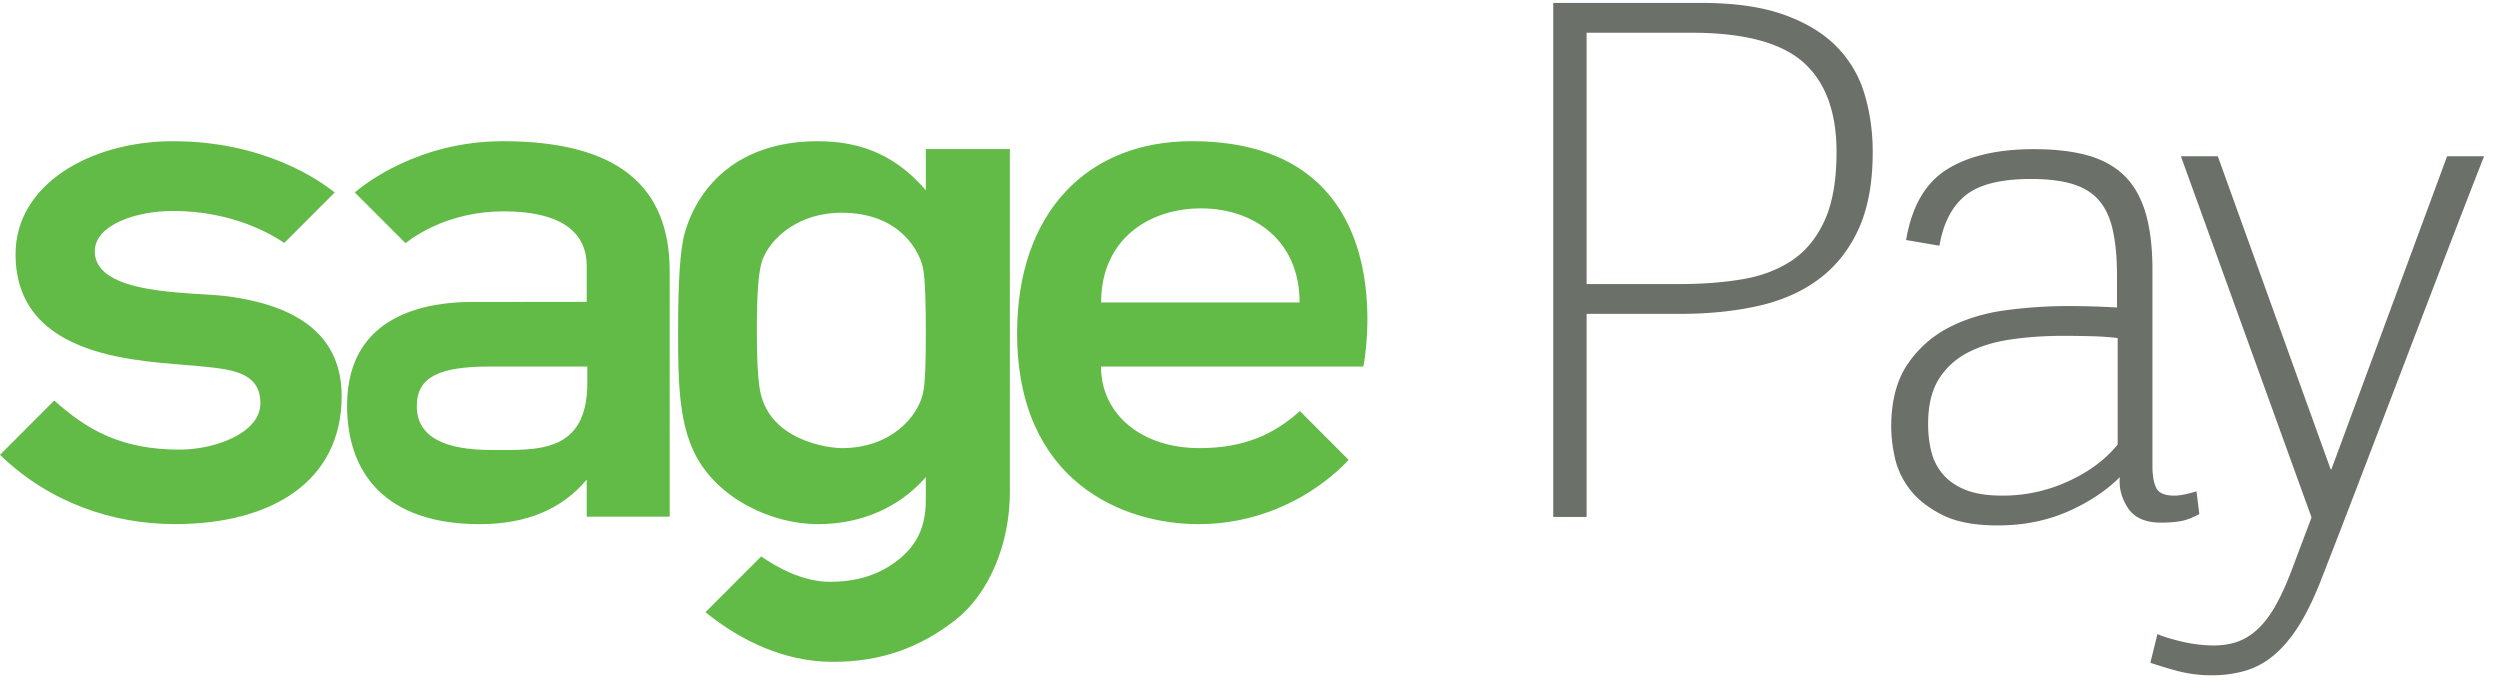 <svg width="134" height="37" xmlns="http://www.w3.org/2000/svg">
  <g fill="none" fill-rule="evenodd">
    <path d="M90.066 15.225c1.167 0 2.258-.083 3.273-.248 1.015-.165 1.904-.493 2.664-.987.761-.497 1.357-1.213 1.788-2.152.432-.937.647-2.169.647-3.69 0-2.157-.596-3.76-1.788-4.815-1.193-1.051-3.184-1.578-5.974-1.578h-5.633v13.47h5.023zm-5.023 12.483h-1.788V.156h7.952c1.75 0 3.216.209 4.396.627 1.18.42 2.124.99 2.835 1.713a6.065 6.065 0 0 1 1.502 2.55c.292.976.438 2.011.438 3.101 0 1.624-.247 2.988-.74 4.09-.496 1.104-1.194 1.998-2.095 2.684-.9.685-1.985 1.174-3.253 1.465-1.269.291-2.689.438-4.261.438h-4.986v10.884zM113.508 18.118a15.3 15.3 0 0 0-1.369-.096 59.41 59.41 0 0 0-1.6-.02c-.964 0-1.883.065-2.76.193-.874.126-1.641.36-2.302.702a3.97 3.97 0 0 0-1.56 1.428c-.38.608-.57 1.407-.57 2.396 0 .533.057 1.03.173 1.484.114.46.321.863.625 1.22.306.354.711.634 1.22.836.508.203 1.166.304 1.977.304a8.351 8.351 0 0 0 3.501-.761c1.118-.507 2.004-1.166 2.665-1.978v-5.708zm1.863 6.849c0 .533.071.932.211 1.199.138.266.462.4.97.4.279 0 .671-.077 1.18-.23l.151 1.218c-.378.204-.716.33-1.007.381-.293.05-.64.077-1.046.077-.838 0-1.428-.26-1.77-.78-.342-.519-.49-1.072-.438-1.657-.737.737-1.668 1.352-2.797 1.848-1.13.493-2.38.74-3.748.74-1.244 0-2.238-.19-2.988-.573-.747-.38-1.327-.838-1.73-1.372a4.274 4.274 0 0 1-.801-1.719 7.977 7.977 0 0 1-.19-1.604c0-1.374.285-2.486.856-3.34a5.925 5.925 0 0 1 2.208-1.986c.9-.47 1.916-.782 3.043-.935a25.232 25.232 0 0 1 3.368-.229c.46 0 .901.007 1.332.019.432.013.863.035 1.296.058v-1.696c0-.928-.07-1.724-.211-2.389-.14-.664-.38-1.205-.723-1.619-.341-.412-.81-.713-1.408-.902-.597-.188-1.35-.283-2.265-.283-1.622 0-2.796.295-3.52.886-.722.589-1.186 1.487-1.389 2.691l-1.788-.305c.304-1.8 1.034-3.063 2.19-3.785 1.154-.723 2.707-1.085 4.66-1.085 1.141 0 2.112.115 2.91.342.8.229 1.453.597 1.963 1.103.505.509.879 1.175 1.12 1.999.24.825.361 1.833.361 3.024v10.504z" fill="#6B7069"/>
    <path d="M116.896 8.376h1.978l6.05 16.782h.038l6.203-16.782h1.98a949.778 949.778 0 0 0-2.152 5.556c-.747 1.953-1.503 3.925-2.263 5.918-.762 1.99-1.515 3.963-2.265 5.918a785.219 785.219 0 0 1-2.149 5.555c-.382.939-.774 1.718-1.18 2.34-.407.621-.844 1.124-1.314 1.505-.468.379-.975.645-1.52.797a6.425 6.425 0 0 1-1.734.23 7.142 7.142 0 0 1-1.901-.243 21.94 21.94 0 0 1-1.408-.428l.38-1.538c.28.127.71.26 1.293.4.585.139 1.168.21 1.75.21.407 0 .794-.058 1.162-.171a3.03 3.03 0 0 0 1.065-.611c.344-.293.665-.692.97-1.2.305-.509.609-1.156.914-1.944l1.105-2.935-7.002-19.359z" fill="#6B7069"/>
    <path d="M59.02 16.213c0-3.4 2.576-5.044 5.356-5.044 2.777 0 5.282 1.671 5.282 5.044H59.02zm4.862-8.645c-5.66 0-9.366 3.885-9.366 10.292 0 7.953 5.668 10.234 9.717 10.234 5.128 0 8.052-3.447 8.052-3.447l-2.61-2.615c-1.382 1.244-2.988 1.987-5.378 1.987-3.155 0-5.283-1.847-5.283-4.372h14.063s2.456-12.079-9.195-12.079zM12.09 15.87c-1.798-.225-7.01-.022-7.01-2.398 0-1.407 2.183-2.165 4.199-2.165 3.219 0 5.34 1.288 5.957 1.715l2.703-2.705c-.802-.646-3.78-2.748-8.66-2.748C4.83 7.569.833 9.893.833 13.62c0 5.72 6.902 5.718 9.782 6 1.746.17 3.342.29 3.342 2.001 0 1.592-2.44 2.478-4.325 2.478-3.075 0-4.92-1.01-6.723-2.632L0 24.38c2.67 2.577 6.05 3.712 9.383 3.712 5.157 0 8.93-2.276 8.93-6.857 0-3.036-2.041-4.844-6.221-5.366M31.48 20.522c0 3.8-2.708 3.597-5.13 3.597-2.446 0-4.01-.653-4.01-2.356 0-1.589 1.271-2.116 3.905-2.116h5.234v.875zM26.951 7.569c-4.486 0-7.393 2.284-7.934 2.745l2.718 2.72c.543-.43 2.388-1.704 5.25-1.704 3.438 0 4.463 1.37 4.463 2.92v1.93l-6.126.004c-2.263 0-6.719.57-6.719 5.554 0 3.662 2.101 6.357 7.114 6.357 2.517 0 4.418-.816 5.731-2.388v1.987h4.448v-13.15c0-4.596-2.82-6.975-8.945-6.975zM49.624 17.82c0 1.532-.026 2.667-.15 3.245-.273 1.276-1.724 2.954-4.356 2.954-.66 0-4.038-.378-4.416-3.304-.077-.587-.135-1.363-.135-2.895 0-2.279.094-3.003.212-3.582.233-1.147 1.733-2.835 4.34-2.835 3.19 0 4.216 2.175 4.365 3.015.104.582.14 1.87.14 3.402zm0-9.83v2.207c-1.514-1.76-3.321-2.628-5.79-2.628-4.215 0-6.386 2.364-7.121 4.88-.272.936-.367 2.723-.367 5.363 0 2.487.024 4.749.888 6.49 1.21 2.433 4.147 3.793 6.6 3.793 2.377 0 4.394-.922 5.79-2.52v1.234c0 1.451-.498 2.404-1.426 3.158-.93.756-2.098 1.218-3.717 1.218-1.47 0-2.877-.8-3.68-1.36l-2.988 2.989c1.938 1.57 4.253 2.64 6.753 2.661 2.649.022 4.78-.78 6.65-2.249 1.788-1.406 2.914-4.05 2.914-6.854V7.99h-4.506z" fill="#62BB46"/>
  </g>
</svg>
